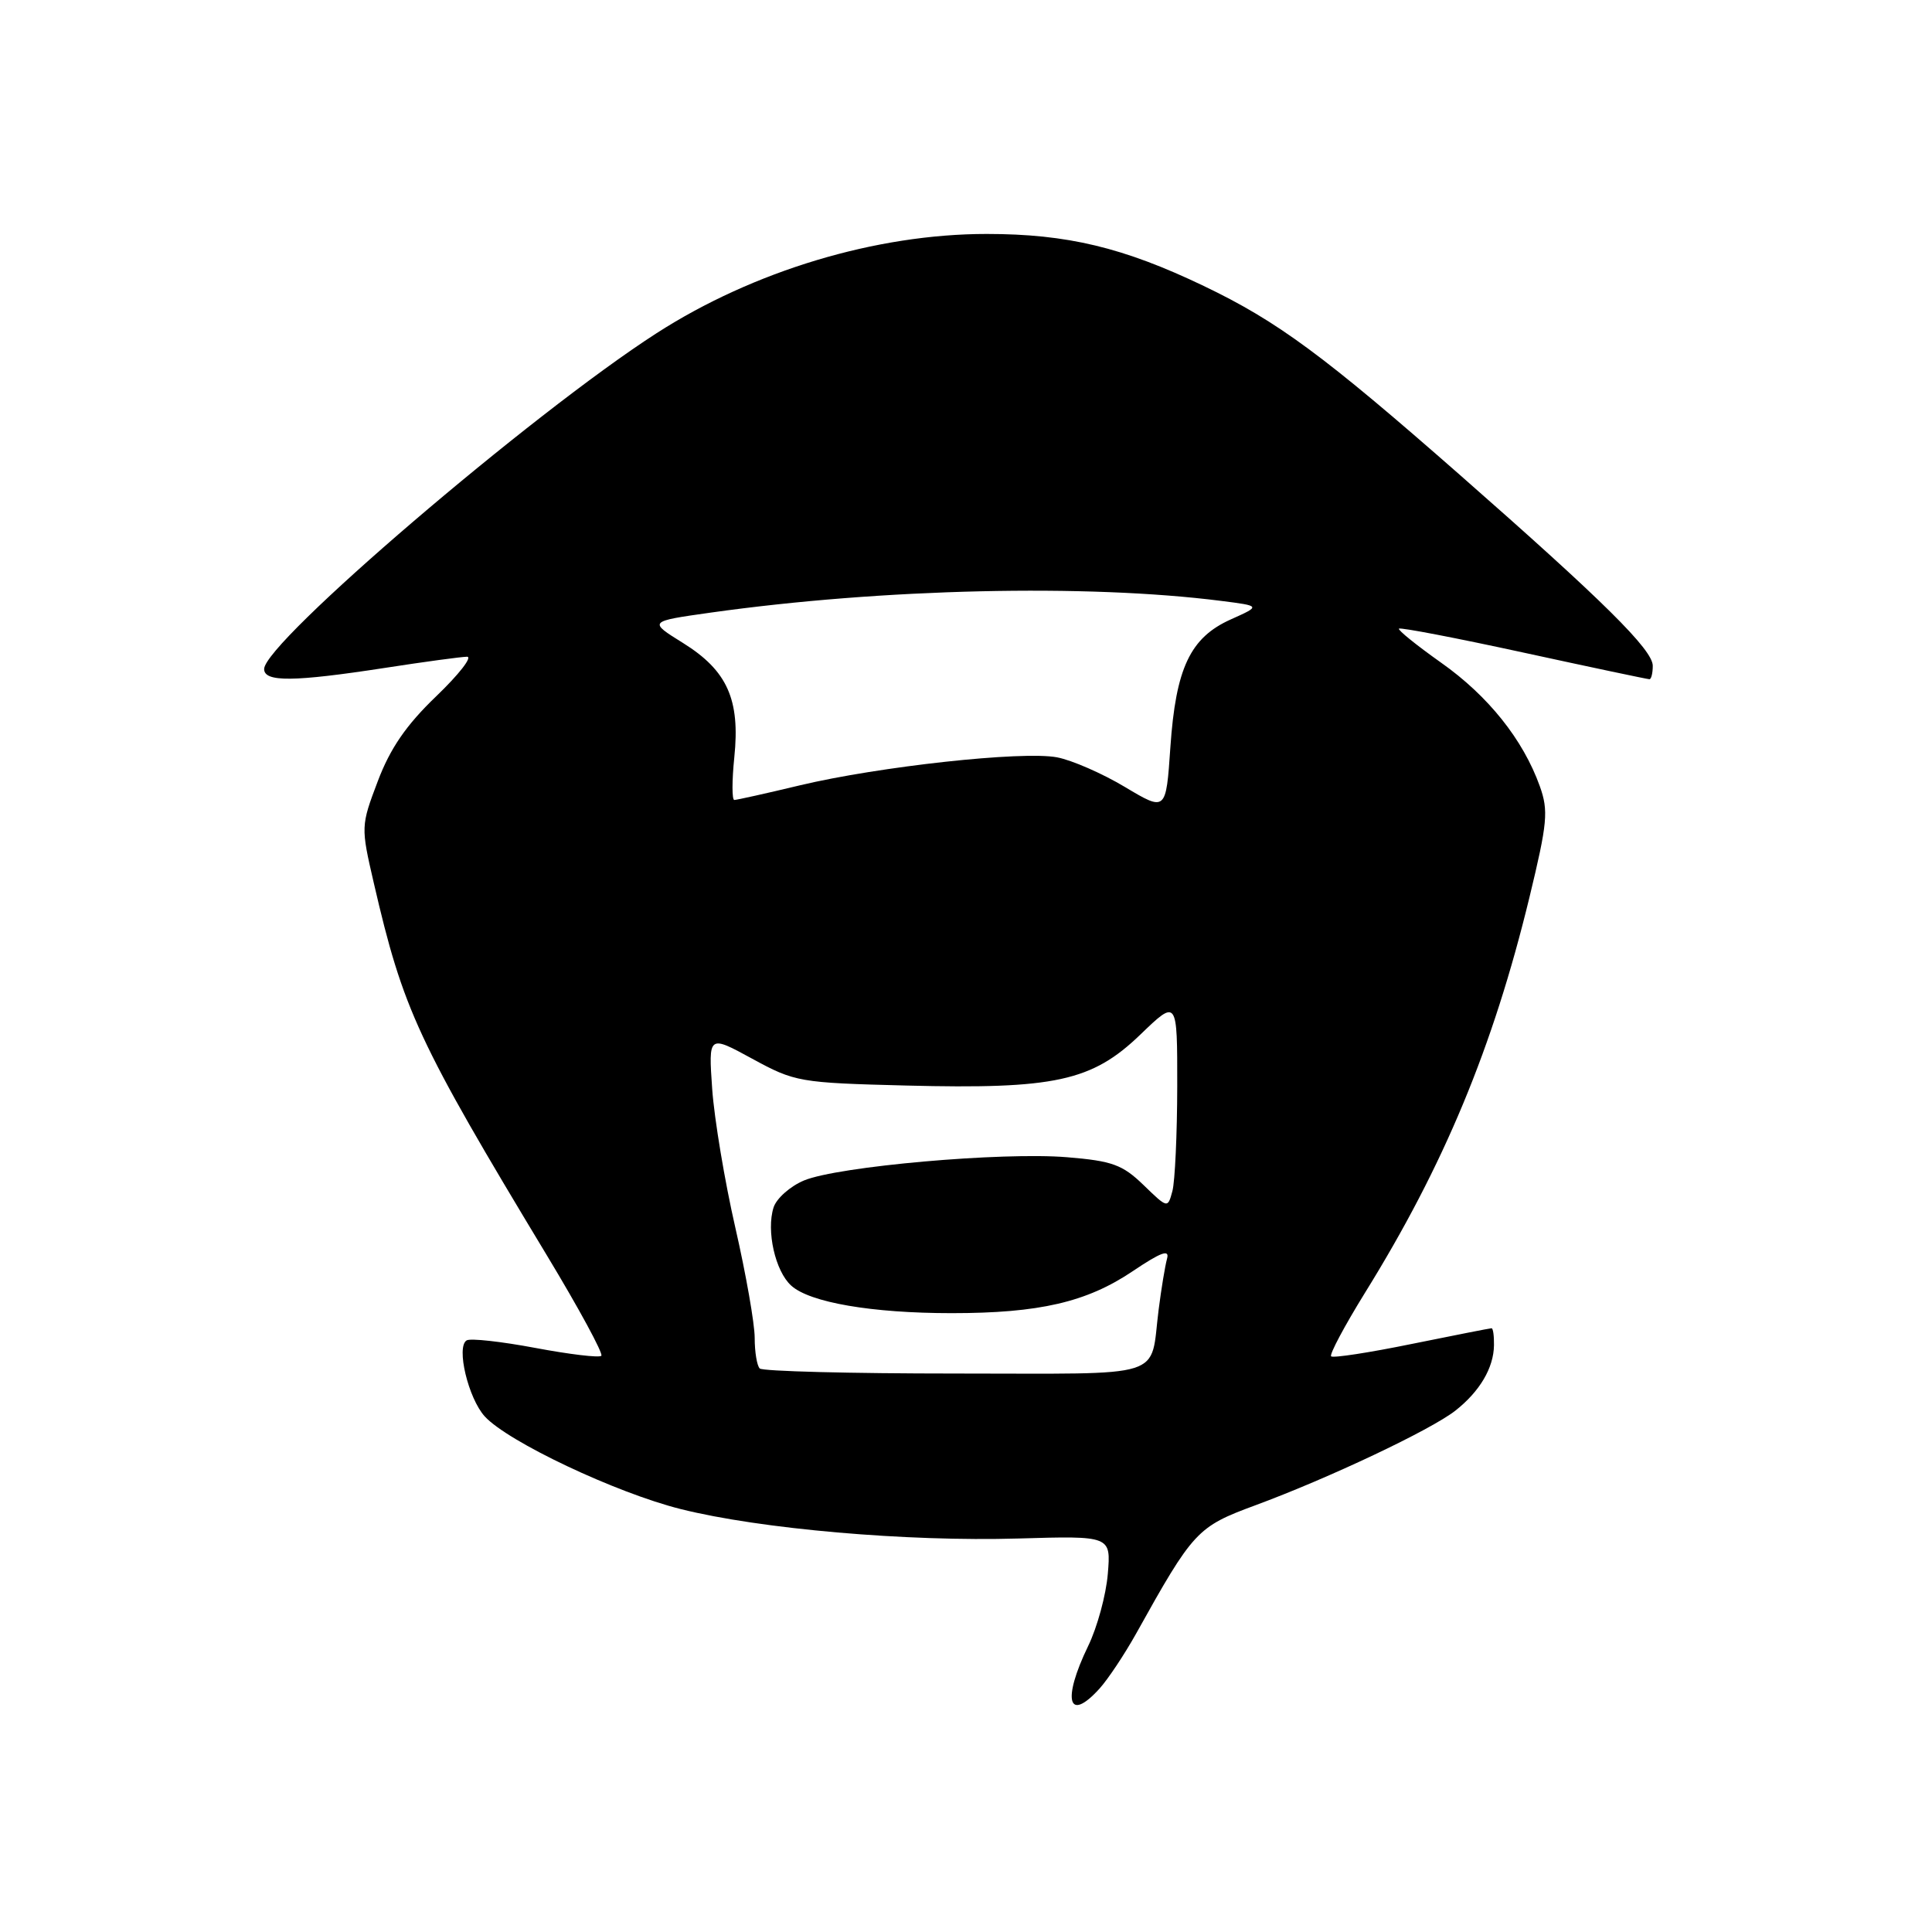 <?xml version="1.0" encoding="UTF-8" standalone="no"?>
<!DOCTYPE svg PUBLIC "-//W3C//DTD SVG 1.1//EN" "http://www.w3.org/Graphics/SVG/1.1/DTD/svg11.dtd" >
<svg xmlns="http://www.w3.org/2000/svg" xmlns:xlink="http://www.w3.org/1999/xlink" version="1.1" viewBox="0 0 256 256">
 <g >
 <path fill="currentColor"
d=" M 145.69 223.75 C 146.81 222.51 148.98 219.25 150.52 216.50 C 158.12 202.85 158.62 202.31 166.31 199.47 C 176.06 195.87 189.59 189.47 192.84 186.92 C 196.07 184.38 197.92 181.26 197.96 178.25 C 197.98 177.01 197.84 176.00 197.64 176.00 C 197.44 176.00 192.68 176.94 187.06 178.08 C 181.44 179.23 176.63 179.97 176.38 179.72 C 176.14 179.47 178.15 175.70 180.85 171.33 C 191.33 154.44 197.83 138.80 202.66 118.90 C 205.05 109.02 205.20 107.44 204.03 104.17 C 201.82 98.00 197.19 92.21 190.97 87.82 C 187.71 85.51 185.19 83.48 185.37 83.30 C 185.55 83.11 193.00 84.54 201.91 86.48 C 210.82 88.42 218.31 90.00 218.56 90.00 C 218.80 90.00 219.00 89.20 219.00 88.22 C 219.00 86.10 212.47 79.64 193.50 62.98 C 175.46 47.14 169.30 42.58 159.50 37.89 C 148.86 32.79 141.40 31.00 130.74 31.00 C 116.09 31.00 99.84 35.89 87.00 44.15 C 70.44 54.81 35.00 85.14 35.00 88.65 C 35.00 90.40 38.91 90.36 51.00 88.50 C 56.23 87.69 61.12 87.03 61.88 87.02 C 62.65 87.01 60.81 89.37 57.80 92.26 C 53.82 96.08 51.71 99.15 50.06 103.51 C 47.81 109.45 47.81 109.56 49.53 117.00 C 53.43 133.86 55.32 137.93 72.45 166.32 C 76.71 173.37 79.96 179.37 79.68 179.65 C 79.40 179.93 75.47 179.46 70.95 178.61 C 66.42 177.76 62.32 177.30 61.83 177.61 C 60.42 178.47 62.05 185.28 64.23 187.68 C 67.28 191.03 81.62 197.81 90.20 199.96 C 100.73 202.60 120.15 204.29 134.93 203.86 C 147.21 203.50 147.21 203.50 146.79 208.55 C 146.56 211.33 145.39 215.64 144.18 218.12 C 140.71 225.29 141.53 228.34 145.69 223.75 Z  M 100.67 181.33 C 100.30 180.97 100.00 179.14 100.00 177.27 C 100.00 175.41 98.85 168.85 97.44 162.69 C 96.03 156.54 94.65 148.26 94.37 144.31 C 93.87 137.12 93.87 137.12 99.68 140.29 C 105.33 143.37 105.92 143.48 120.09 143.84 C 139.76 144.34 144.69 143.27 151.10 137.09 C 156.00 132.37 156.00 132.37 155.99 143.93 C 155.98 150.30 155.69 156.54 155.35 157.82 C 154.73 160.13 154.73 160.13 151.52 157.02 C 148.74 154.33 147.38 153.83 141.41 153.34 C 132.80 152.62 111.01 154.55 106.53 156.42 C 104.70 157.19 102.88 158.80 102.50 160.00 C 101.52 163.09 102.72 168.44 104.84 170.35 C 107.30 172.59 115.55 174.00 126.09 174.00 C 137.71 174.00 143.99 172.55 150.09 168.44 C 153.84 165.92 155.00 165.49 154.64 166.78 C 154.38 167.73 153.88 170.75 153.53 173.50 C 152.33 182.86 155.05 182.00 126.60 182.00 C 112.70 182.00 101.03 181.70 100.67 181.33 Z  M 149.06 104.28 C 146.07 102.49 142.02 100.72 140.06 100.35 C 135.49 99.48 116.48 101.56 105.99 104.06 C 101.53 105.13 97.61 106.00 97.30 106.00 C 96.98 106.00 96.98 103.45 97.30 100.34 C 98.09 92.69 96.37 88.86 90.52 85.21 C 85.90 82.34 85.90 82.34 94.20 81.17 C 116.92 77.98 144.02 77.36 161.79 79.62 C 167.07 80.29 167.07 80.29 163.10 82.07 C 157.71 84.48 155.80 88.52 155.08 99.02 C 154.50 107.53 154.50 107.53 149.06 104.28 Z "/>
</g>
</svg>